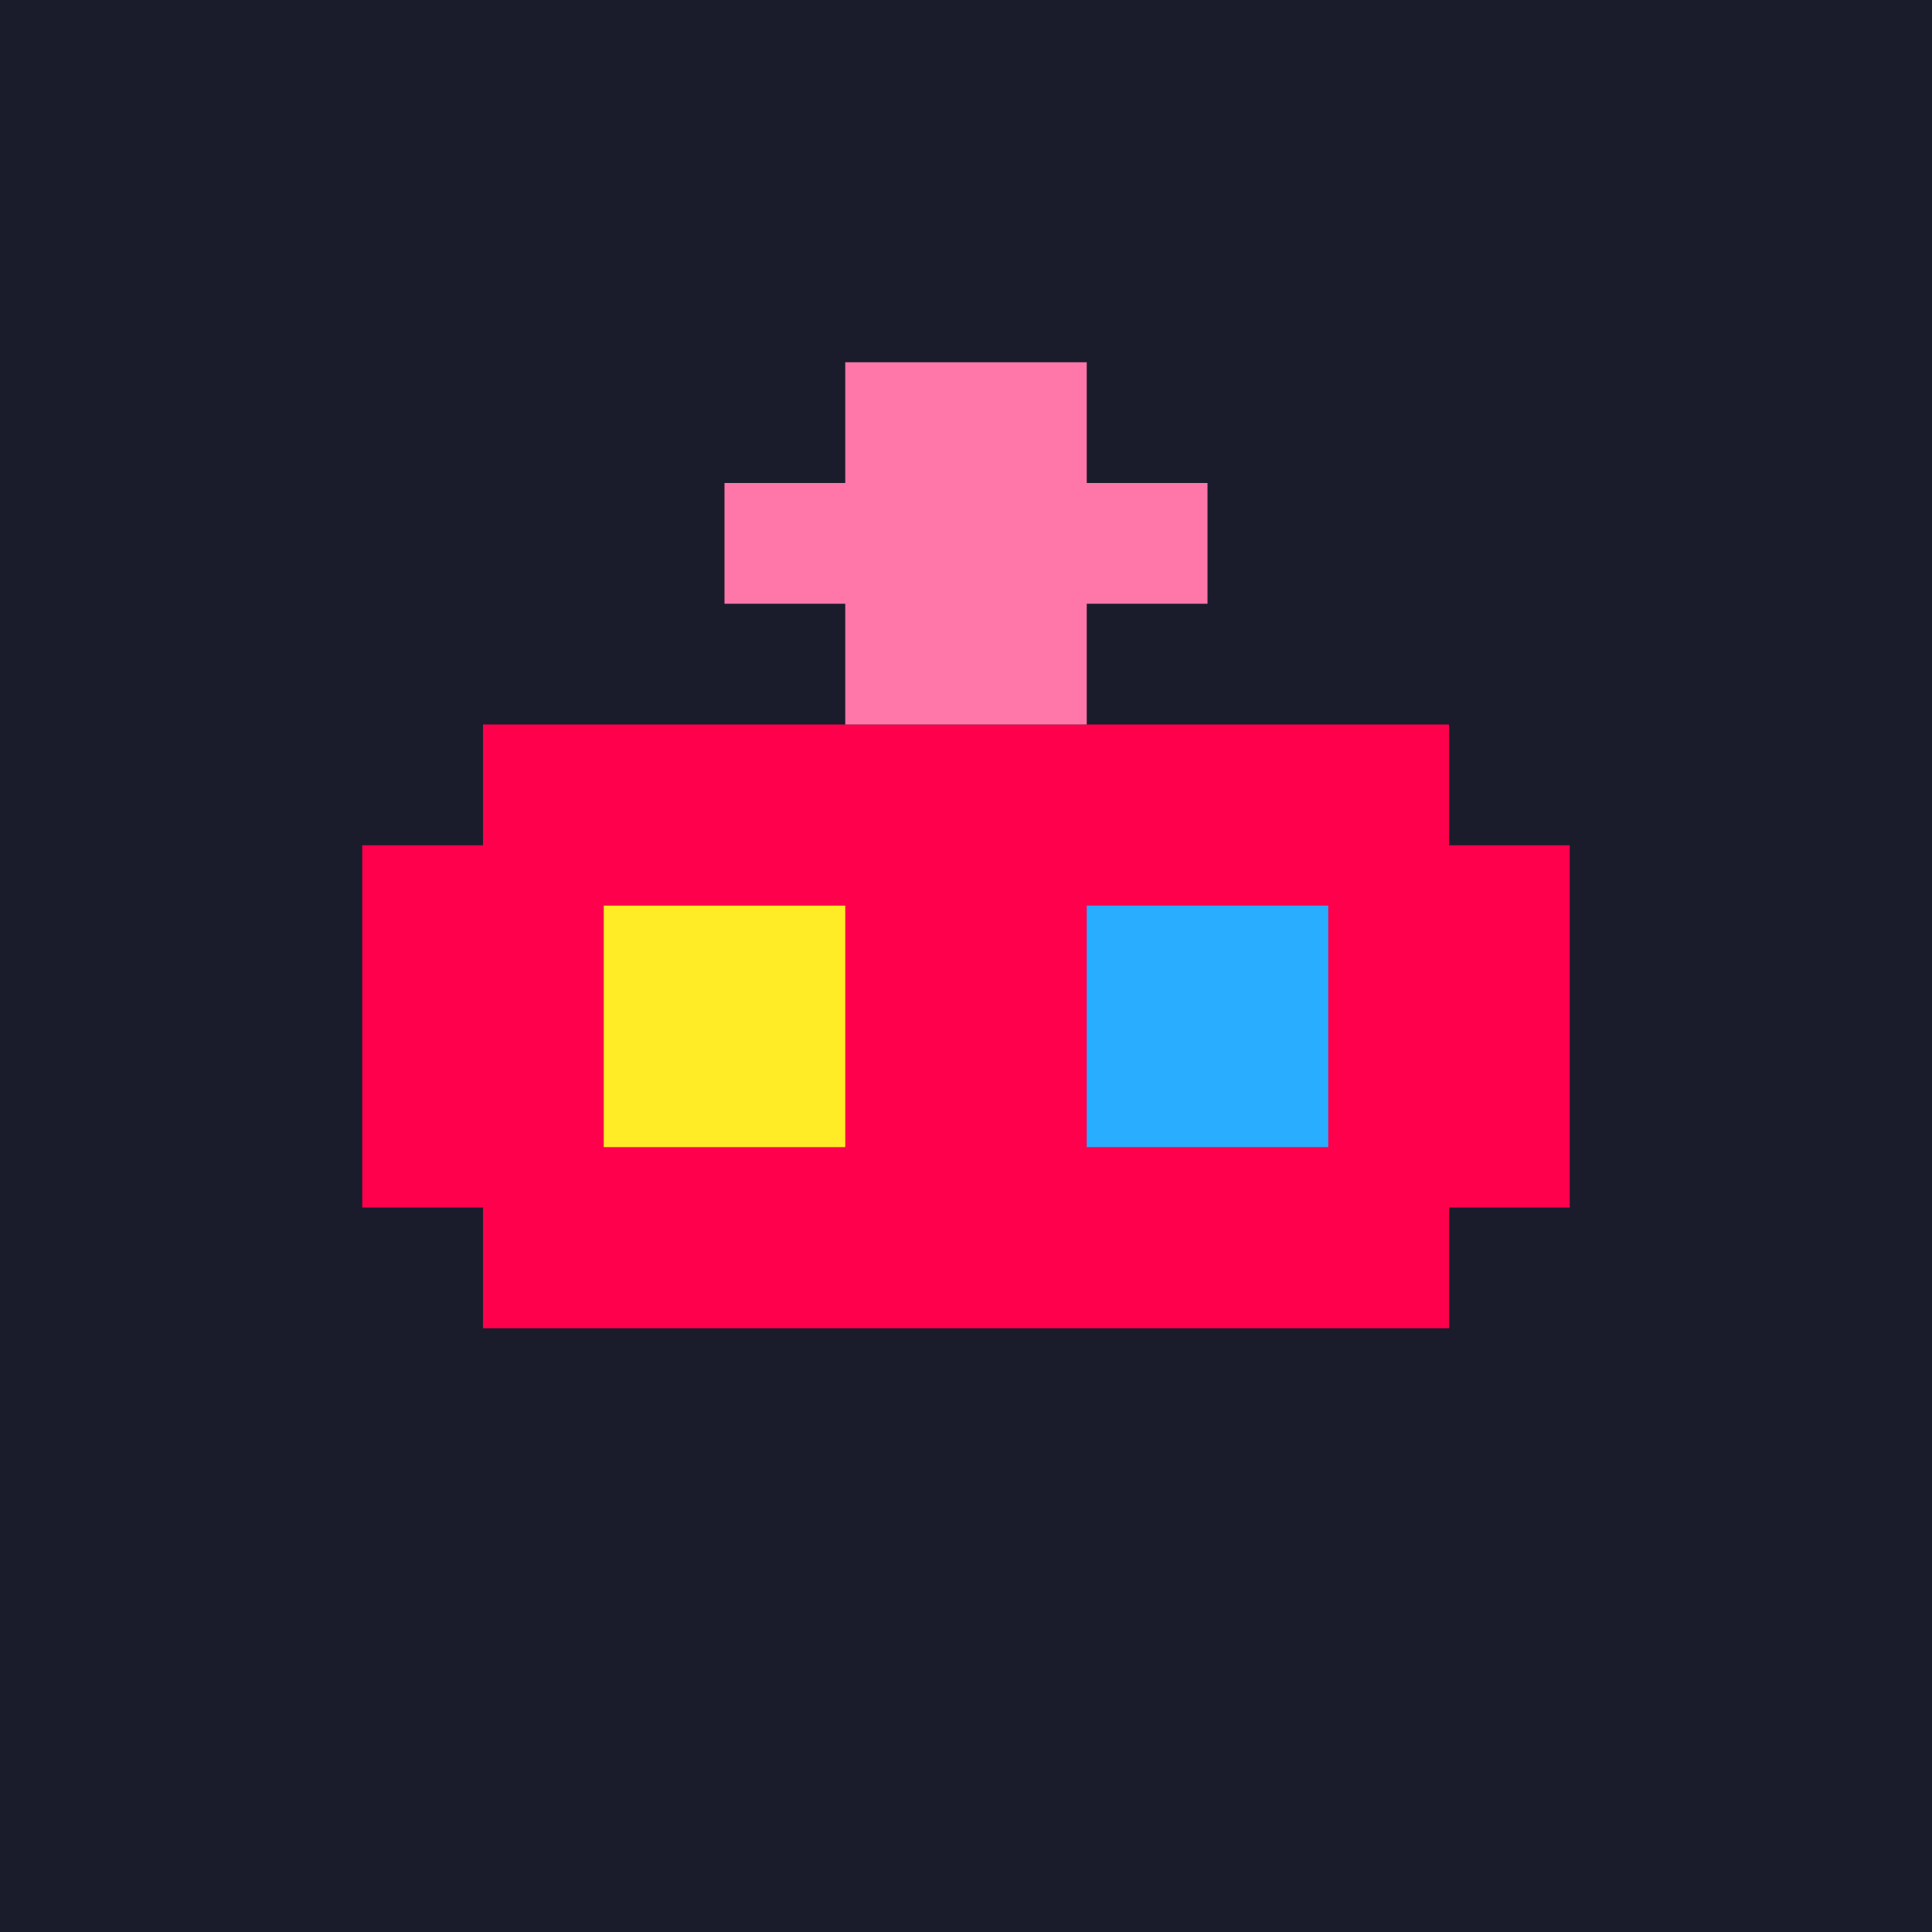 <svg width="32" height="32" viewBox="0 0 32 32" xmlns="http://www.w3.org/2000/svg">
  <!-- Background -->
  <rect width="32" height="32" fill="#1a1c2c"/>
  
  <!-- Pixel game controller shape -->
  <rect x="8" y="12" width="16" height="10" fill="#ff004d"/>
  <rect x="6" y="14" width="2" height="6" fill="#ff004d"/>
  <rect x="24" y="14" width="2" height="6" fill="#ff004d"/>
  
  <!-- Buttons -->
  <rect x="10" y="15" width="4" height="4" fill="#ffec27"/>
  <rect x="18" y="15" width="4" height="4" fill="#29adff"/>
  
  <!-- D-pad -->
  <rect x="12" y="8" width="8" height="2" fill="#ff77a8"/>
  <rect x="14" y="6" width="4" height="6" fill="#ff77a8"/>
</svg> 